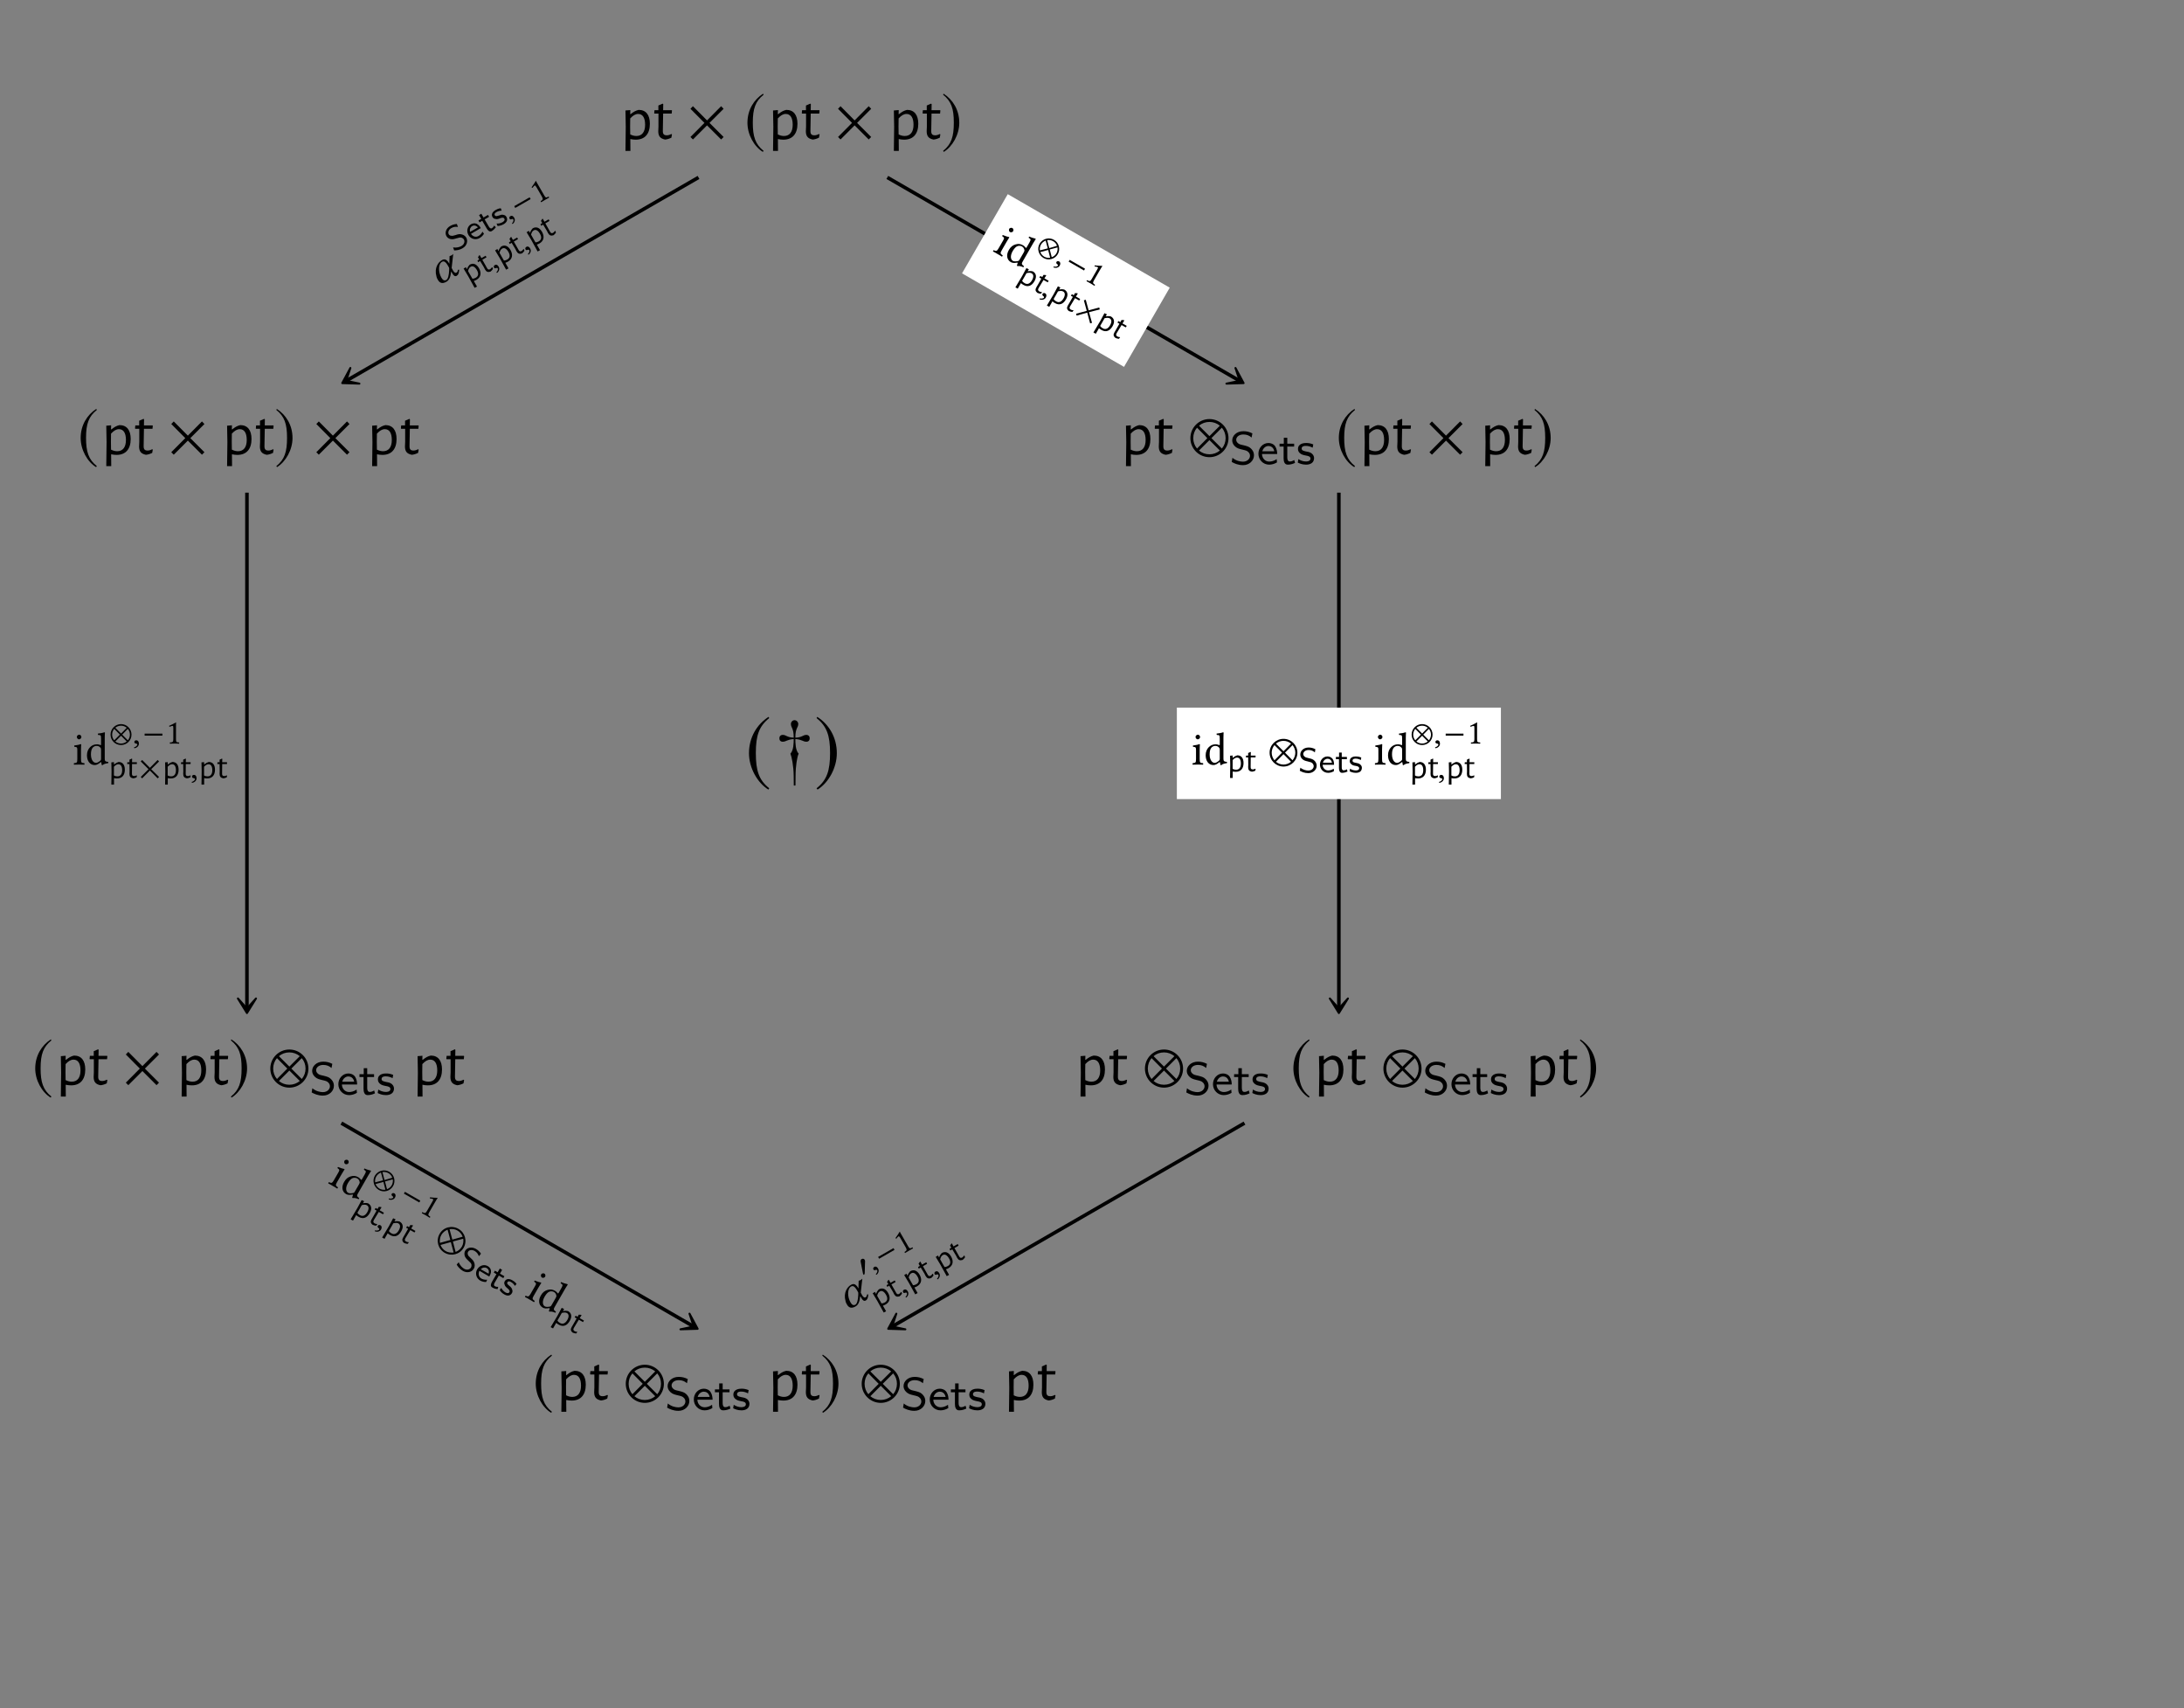 <?xml version="1.0" encoding="UTF-8"?>
<svg xmlns="http://www.w3.org/2000/svg" xmlns:xlink="http://www.w3.org/1999/xlink" width="343.711" height="268.85" viewBox="0 0 343.711 268.85">
<rect x="0" y="0" width="343.711" height="268.85" fill="#808080" stroke="none"/>
<defs>
<g>
<g id="glyph-0-0">
<path d="M 2.875 -4.609 C 2.406 -4.5 2.078 -4.312 1.609 -3.938 L 1.547 -3.938 L 1.562 -4.578 L 0.797 -4.516 L 0.844 -1.938 L 0.797 1.844 L 1.578 1.844 L 1.562 -0.016 C 1.859 0.047 2.156 0.078 2.422 0.078 C 3.844 0.078 4.641 -0.828 4.641 -2.422 C 4.641 -3.828 4.016 -4.609 2.875 -4.609 Z M 2.516 -0.5 C 2.203 -0.5 1.891 -0.578 1.547 -0.75 L 1.531 -2 L 1.547 -3.266 C 2 -3.75 2.375 -3.969 2.797 -3.969 C 3.516 -3.969 3.891 -3.359 3.891 -2.266 C 3.891 -1.141 3.406 -0.5 2.516 -0.5 Z M 2.516 -0.5 "/>
</g>
<g id="glyph-0-1">
<path d="M 2.234 -0.609 C 1.797 -0.609 1.594 -0.781 1.609 -1.328 L 1.656 -4.031 L 3 -4.031 L 3.047 -4.5 L 3.016 -4.562 L 1.656 -4.562 L 1.672 -5.516 L 1.594 -5.594 L 0.906 -5.297 L 0.906 -4.562 L 0.297 -4.562 L 0.25 -4.094 L 0.297 -4.031 L 0.922 -4.031 L 0.922 -1.969 L 0.891 -1.25 C 0.891 -0.469 1.203 -0.094 1.969 0.062 C 2.297 0.031 2.594 -0.062 2.953 -0.234 L 3.047 -0.75 L 2.953 -0.812 C 2.656 -0.656 2.438 -0.609 2.234 -0.609 Z M 2.234 -0.609 "/>
</g>
<g id="glyph-1-0">
<path d="M 5.781 -0.344 L 3.562 -2.562 L 5.781 -4.781 L 5.391 -5.188 L 3.172 -2.953 L 0.953 -5.188 L 0.562 -4.781 L 2.766 -2.562 L 0.562 -0.344 L 0.953 0.047 L 3.172 -2.172 L 5.391 0.047 Z M 5.781 -0.344 "/>
</g>
<g id="glyph-1-1">
<path d="M 2.938 -7.141 C 1.5 -6.203 0.484 -4.594 0.484 -2.562 C 0.484 -0.703 1.531 1.172 2.906 2.016 L 3.031 1.859 C 1.719 0.812 1.328 -0.391 1.328 -2.594 C 1.328 -4.812 1.75 -5.953 3.031 -6.984 Z M 2.938 -7.141 "/>
</g>
<g id="glyph-1-2">
<path d="M 0.375 -7.141 L 0.297 -6.984 C 1.578 -5.953 1.984 -4.812 1.984 -2.594 C 1.984 -0.391 1.609 0.812 0.297 1.859 L 0.406 2.016 C 1.781 1.172 2.844 -0.703 2.844 -2.562 C 2.844 -4.594 1.828 -6.203 0.375 -7.141 Z M 0.375 -7.141 "/>
</g>
<g id="glyph-1-3">
<path d="M 6.172 -2.562 C 6.172 -4.219 4.828 -5.562 3.172 -5.562 C 1.516 -5.562 0.172 -4.219 0.172 -2.562 C 0.172 -0.906 1.516 0.438 3.172 0.438 C 4.828 0.438 6.172 -0.906 6.172 -2.562 Z M 4.812 -4.516 L 3.172 -2.875 L 1.531 -4.516 C 1.969 -4.891 2.547 -5.109 3.172 -5.109 C 3.781 -5.109 4.359 -4.891 4.812 -4.516 Z M 5.719 -2.562 C 5.719 -1.938 5.5 -1.359 5.125 -0.922 L 3.484 -2.562 L 5.125 -4.203 C 5.5 -3.766 5.719 -3.188 5.719 -2.562 Z M 2.844 -2.562 L 1.219 -0.922 C 0.844 -1.359 0.625 -1.938 0.625 -2.562 C 0.625 -3.188 0.844 -3.766 1.219 -4.203 Z M 4.812 -0.609 C 4.359 -0.234 3.781 -0.016 3.172 -0.016 C 2.547 -0.016 1.969 -0.234 1.531 -0.609 L 3.172 -2.25 Z M 4.812 -0.609 "/>
</g>
<g id="glyph-2-0">
<path d="M 3.844 -1.391 C 3.844 -1.984 3.516 -2.312 3.359 -2.469 C 3.062 -2.766 2.719 -2.844 2.172 -2.984 C 1.719 -3.078 1.484 -3.141 1.312 -3.312 C 1.219 -3.406 1.047 -3.562 1.047 -3.844 C 1.047 -4.25 1.453 -4.672 2.172 -4.672 C 2.719 -4.672 3.109 -4.5 3.469 -4.188 L 3.594 -4.844 C 3.125 -5.078 2.703 -5.188 2.172 -5.188 C 1.078 -5.188 0.422 -4.453 0.422 -3.75 C 0.422 -3.453 0.516 -3.109 0.875 -2.781 C 1.203 -2.484 1.531 -2.406 1.984 -2.297 C 2.594 -2.156 2.766 -2.109 2.969 -1.891 C 3.109 -1.766 3.219 -1.562 3.219 -1.312 C 3.219 -0.859 2.812 -0.391 2.109 -0.391 C 1.703 -0.391 1.031 -0.516 0.453 -1 L 0.344 -0.344 C 0.703 -0.141 1.312 0.156 2.125 0.156 C 3.125 0.156 3.844 -0.578 3.844 -1.391 Z M 3.844 -1.391 "/>
</g>
<g id="glyph-2-1">
<path d="M 3.203 -1.594 C 3.203 -1.922 3.156 -2.406 2.875 -2.828 C 2.609 -3.203 2.172 -3.328 1.828 -3.328 C 0.938 -3.328 0.25 -2.562 0.25 -1.641 C 0.25 -0.703 0.984 0.078 1.938 0.078 C 2.359 0.078 2.797 -0.047 3.172 -0.281 L 3.125 -0.797 C 2.719 -0.5 2.266 -0.406 1.953 -0.406 C 1.312 -0.406 0.828 -0.922 0.812 -1.594 Z M 2.75 -2.031 L 0.859 -2.031 C 1.031 -2.609 1.453 -2.859 1.828 -2.859 C 2.141 -2.859 2.609 -2.703 2.75 -2.031 Z M 2.75 -2.031 "/>
</g>
<g id="glyph-2-2">
<path d="M 2.578 -0.203 L 2.453 -0.656 C 2.203 -0.484 1.953 -0.422 1.75 -0.422 C 1.453 -0.422 1.359 -0.719 1.359 -1.062 L 1.359 -2.766 L 2.438 -2.766 L 2.438 -3.219 L 1.359 -3.219 L 1.359 -4.156 L 0.812 -4.156 L 0.812 -3.219 L 0.141 -3.219 L 0.141 -2.766 L 0.781 -2.766 L 0.781 -0.938 C 0.781 -0.438 0.906 0.078 1.438 0.078 C 1.953 0.078 2.359 -0.094 2.578 -0.203 Z M 2.578 -0.203 "/>
</g>
<g id="glyph-2-3">
<path d="M 2.781 -0.938 C 2.781 -1.078 2.766 -1.359 2.469 -1.641 C 2.188 -1.875 1.938 -1.922 1.578 -1.984 C 1.156 -2.078 0.828 -2.141 0.828 -2.453 C 0.828 -2.875 1.344 -2.875 1.453 -2.875 C 1.875 -2.875 2.188 -2.781 2.562 -2.594 L 2.656 -3.109 C 2.156 -3.312 1.797 -3.328 1.531 -3.328 C 1.344 -3.328 0.25 -3.328 0.25 -2.375 C 0.25 -2.031 0.438 -1.844 0.531 -1.75 C 0.797 -1.5 1.094 -1.438 1.484 -1.359 C 1.828 -1.297 2.219 -1.234 2.219 -0.875 C 2.219 -0.422 1.609 -0.422 1.516 -0.422 C 1.047 -0.422 0.609 -0.594 0.312 -0.797 L 0.219 -0.25 C 0.469 -0.125 0.906 0.078 1.516 0.078 C 1.844 0.078 2.156 0.016 2.422 -0.172 C 2.703 -0.375 2.781 -0.703 2.781 -0.938 Z M 2.781 -0.938 "/>
</g>
<g id="glyph-3-0">
<path d="M 2.203 -2.859 L 2.453 -5.062 C 2.375 -5.016 2.297 -4.906 2.203 -4.844 C 2.109 -4.797 1.969 -4.781 1.875 -4.719 L 1.844 -3.516 L 1.812 -3.562 C 1.5 -4.125 1.156 -4.375 0.672 -4.094 C 0.094 -3.766 -0.562 -2.859 -0.188 -1.531 C -0.156 -1.328 -0.047 -1.125 0.047 -0.969 C 0.328 -0.484 0.75 -0.328 1.375 -0.688 C 1.812 -0.938 2.031 -1.391 2.125 -2.312 L 2.281 -2.062 L 2.297 -2.016 C 2.531 -1.609 2.75 -1.484 3 -1.625 C 3.266 -1.781 3.359 -2.062 3.391 -2.594 L 3.188 -2.562 C 3.156 -2.297 3.109 -2.203 2.938 -2.109 C 2.812 -2.031 2.594 -2.141 2.406 -2.469 L 2.406 -2.484 Z M 0.688 -3.828 C 1.062 -4.047 1.359 -3.672 1.672 -3.141 C 1.688 -3.094 1.719 -3.062 1.734 -3.016 L 1.812 -2.875 L 1.812 -2.531 C 1.781 -1.734 1.641 -1.125 1.359 -0.969 C 1.062 -0.797 0.797 -0.953 0.594 -1.328 C 0.094 -2.188 0.062 -3.469 0.688 -3.828 Z M 0.688 -3.828 "/>
</g>
<g id="glyph-4-0">
<path d="M 2 -2.359 C 1.766 -2.75 1.422 -2.844 1.281 -2.875 C 0.953 -2.969 0.703 -2.906 0.297 -2.766 C -0.031 -2.656 -0.219 -2.625 -0.391 -2.672 C -0.484 -2.672 -0.656 -2.719 -0.766 -2.906 C -0.906 -3.172 -0.812 -3.609 -0.344 -3.875 C 0 -4.078 0.344 -4.109 0.688 -4.047 L 0.516 -4.516 C 0.141 -4.484 -0.188 -4.406 -0.531 -4.203 C -1.25 -3.797 -1.391 -3.062 -1.125 -2.609 C -1.016 -2.422 -0.828 -2.219 -0.484 -2.141 C -0.156 -2.078 0.094 -2.141 0.438 -2.25 C 0.875 -2.375 1 -2.406 1.234 -2.375 C 1.375 -2.328 1.531 -2.234 1.625 -2.078 C 1.797 -1.781 1.703 -1.312 1.234 -1.047 C 0.969 -0.891 0.484 -0.734 -0.078 -0.828 L 0.094 -0.359 C 0.406 -0.359 0.906 -0.391 1.422 -0.703 C 2.094 -1.078 2.297 -1.828 2 -2.359 Z M 2 -2.359 "/>
</g>
<g id="glyph-4-1">
<path d="M 1.484 -2.25 C 1.359 -2.469 1.172 -2.766 0.812 -2.938 C 0.5 -3.062 0.172 -2.984 -0.062 -2.859 C -0.641 -2.516 -0.812 -1.766 -0.453 -1.156 C -0.109 -0.547 0.672 -0.312 1.297 -0.688 C 1.578 -0.844 1.812 -1.078 1.984 -1.359 L 1.75 -1.688 C 1.578 -1.344 1.312 -1.109 1.109 -1 C 0.703 -0.766 0.203 -0.922 -0.062 -1.344 Z M 1.031 -2.359 L -0.203 -1.656 C -0.312 -2.094 -0.125 -2.422 0.109 -2.562 C 0.328 -2.688 0.688 -2.75 1.031 -2.359 Z M 1.031 -2.359 "/>
</g>
<g id="glyph-4-2">
<path d="M 1.609 -1.094 L 1.344 -1.359 C 1.266 -1.156 1.109 -1.016 1 -0.938 C 0.797 -0.828 0.625 -0.984 0.5 -1.203 L -0.156 -2.328 L 0.547 -2.734 L 0.375 -3.031 L -0.328 -2.625 L -0.672 -3.219 L -1.031 -3 L -0.688 -2.406 L -1.125 -2.156 L -0.953 -1.859 L -0.531 -2.109 L 0.172 -0.906 C 0.359 -0.578 0.625 -0.297 0.969 -0.484 C 1.297 -0.688 1.516 -0.953 1.609 -1.094 Z M 1.609 -1.094 "/>
</g>
<g id="glyph-4-3">
<path d="M 1.453 -1.672 C 1.406 -1.75 1.297 -1.938 1 -1.984 C 0.734 -2.062 0.547 -1.984 0.297 -1.891 C -0.031 -1.797 -0.25 -1.703 -0.375 -1.922 C -0.531 -2.188 -0.203 -2.375 -0.125 -2.422 C 0.156 -2.578 0.391 -2.641 0.703 -2.656 L 0.562 -3.031 C 0.156 -2.984 -0.078 -2.844 -0.25 -2.75 C -0.375 -2.672 -1.094 -2.266 -0.734 -1.641 C -0.609 -1.422 -0.406 -1.359 -0.297 -1.359 C -0.047 -1.266 0.188 -1.344 0.453 -1.453 C 0.703 -1.547 1 -1.625 1.125 -1.391 C 1.297 -1.094 0.906 -0.875 0.828 -0.828 C 0.531 -0.656 0.172 -0.594 -0.094 -0.625 L 0.062 -0.234 C 0.25 -0.25 0.625 -0.297 1.016 -0.516 C 1.234 -0.641 1.406 -0.797 1.516 -1.016 C 1.625 -1.266 1.547 -1.5 1.453 -1.672 Z M 1.453 -1.672 "/>
</g>
<g id="glyph-5-0">
<path d="M 0.281 -0.75 C 0.109 -0.656 0.062 -0.484 0.141 -0.344 C 0.219 -0.188 0.391 -0.234 0.484 -0.281 C 0.578 -0.312 0.672 -0.328 0.734 -0.219 C 0.797 -0.125 0.75 0.172 0.516 0.391 C 0.547 0.438 0.578 0.484 0.625 0.484 C 0.922 0.266 1.078 -0.141 0.875 -0.484 C 0.719 -0.766 0.5 -0.875 0.281 -0.75 Z M 0.281 -0.75 "/>
</g>
<g id="glyph-6-0">
<path d="M 2.094 -2.641 L 1.938 -2.922 L -0.484 -1.531 L -0.328 -1.25 Z M 2.094 -2.641 "/>
</g>
<g id="glyph-6-1">
<path d="M 0.281 -2.766 C 0.188 -2.938 -0.031 -2.953 -0.203 -2.859 C -0.375 -2.75 -0.359 -2.531 -0.328 -2.375 L 0.016 -0.625 C 0.016 -0.609 0.047 -0.5 0.078 -0.453 C 0.094 -0.406 0.141 -0.375 0.188 -0.391 C 0.25 -0.438 0.281 -0.578 0.297 -0.641 L 0.344 -2.328 C 0.375 -2.453 0.359 -2.641 0.281 -2.766 Z M 0.281 -2.766 "/>
</g>
<g id="glyph-7-0">
<path d="M 1.031 -1.359 L 0.078 -3.016 C -0.094 -3.297 -0.25 -3.578 -0.281 -3.672 C -0.281 -3.672 -0.297 -3.656 -0.297 -3.656 C -0.469 -3.344 -0.656 -3.094 -0.969 -2.641 C -0.922 -2.609 -0.875 -2.562 -0.812 -2.562 C -0.641 -2.781 -0.578 -2.875 -0.484 -2.922 C -0.406 -2.969 -0.312 -2.859 -0.219 -2.703 L 0.672 -1.156 C 0.891 -0.766 0.781 -0.656 0.469 -0.469 C 0.453 -0.422 0.516 -0.312 0.547 -0.297 C 0.766 -0.438 0.953 -0.547 1.203 -0.688 C 1.438 -0.828 1.547 -0.891 1.781 -1.016 C 1.812 -1.062 1.75 -1.172 1.703 -1.188 C 1.359 -0.984 1.25 -0.969 1.031 -1.359 Z M 1.031 -1.359 "/>
</g>
<g id="glyph-8-0">
<path d="M 0.094 -2.984 C -0.078 -2.797 -0.203 -2.625 -0.312 -2.312 L -0.344 -2.297 L -0.5 -2.594 L -0.859 -2.375 L -0.125 -1.156 L 0.875 0.656 L 1.25 0.453 L 0.75 -0.422 C 0.891 -0.469 1.047 -0.547 1.172 -0.609 C 1.844 -1 2 -1.672 1.562 -2.438 C 1.172 -3.109 0.641 -3.297 0.094 -2.984 Z M 1.062 -0.938 C 0.922 -0.859 0.734 -0.781 0.531 -0.781 L 0.188 -1.375 L -0.156 -1.984 C -0.078 -2.328 0.047 -2.547 0.25 -2.656 C 0.578 -2.859 0.938 -2.656 1.234 -2.141 C 1.547 -1.609 1.484 -1.188 1.062 -0.938 Z M 1.062 -0.938 "/>
</g>
<g id="glyph-8-1">
<path d="M 0.906 -0.891 C 0.703 -0.766 0.531 -0.812 0.406 -1.078 L -0.328 -2.375 L 0.328 -2.75 L 0.219 -2.969 L 0.188 -3 L -0.469 -2.625 L -0.719 -3.078 L -0.781 -3.109 L -1.016 -2.766 L -0.812 -2.422 L -1.094 -2.25 L -1 -2.016 L -0.969 -2 L -0.672 -2.172 L -0.078 -1.188 L 0.094 -0.844 C 0.312 -0.469 0.547 -0.375 0.953 -0.5 C 1.094 -0.609 1.219 -0.734 1.344 -0.922 L 1.25 -1.188 L 1.188 -1.188 C 1.094 -1.047 1 -0.953 0.906 -0.891 Z M 0.906 -0.891 "/>
</g>
<g id="glyph-9-0">
<path d="M 0.656 -4.359 C 0.656 -4.156 0.828 -3.969 1 -3.969 C 1.203 -3.969 1.375 -4.172 1.375 -4.328 C 1.375 -4.5 1.234 -4.703 1.031 -4.703 C 0.859 -4.703 0.656 -4.531 0.656 -4.359 Z M 1.312 -0.891 L 1.312 -2.328 C 1.312 -2.703 1.344 -3.156 1.344 -3.156 C 1.344 -3.188 1.312 -3.219 1.25 -3.219 C 1.047 -3.125 0.75 -3.062 0.25 -3 C 0.234 -2.953 0.25 -2.844 0.266 -2.797 C 0.672 -2.766 0.734 -2.719 0.734 -2.297 L 0.734 -0.891 C 0.734 -0.281 0.656 -0.266 0.219 -0.219 C 0.172 -0.188 0.172 -0.031 0.219 0.016 C 0.453 0 0.734 0 1.031 0 C 1.328 0 1.594 0 1.844 0.016 C 1.875 -0.031 1.875 -0.188 1.844 -0.219 C 1.391 -0.25 1.312 -0.281 1.312 -0.891 Z M 1.312 -0.891 "/>
</g>
<g id="glyph-9-1">
<path d="M 2.5 -0.906 C 2.5 -0.766 2.484 -0.703 2.391 -0.625 C 2.125 -0.391 1.891 -0.266 1.703 -0.266 C 1.312 -0.266 0.906 -0.703 0.906 -1.609 C 0.906 -2.125 1.016 -2.422 1.125 -2.578 C 1.344 -2.906 1.656 -2.938 1.797 -2.938 C 2.062 -2.938 2.234 -2.844 2.391 -2.672 C 2.484 -2.562 2.5 -2.5 2.5 -2.281 Z M 2.422 -0.359 C 2.469 -0.391 2.531 -0.406 2.531 -0.359 C 2.562 -0.172 2.609 0.078 2.609 0.078 C 2.672 0.094 2.703 0.094 2.75 0.078 C 2.906 -0.062 3.172 -0.172 3.609 -0.219 C 3.656 -0.266 3.656 -0.375 3.609 -0.422 C 3.141 -0.453 3.078 -0.594 3.078 -0.938 L 3.078 -4.234 C 3.078 -4.703 3.109 -5 3.109 -5 C 3.109 -5.047 3.078 -5.078 3.016 -5.078 C 2.828 -5 2.281 -4.891 2 -4.875 C 1.984 -4.812 2 -4.703 2.047 -4.656 C 2.422 -4.641 2.5 -4.672 2.5 -4.062 L 2.5 -3.125 C 2.5 -3.078 2.484 -3.062 2.438 -3.062 C 2.406 -3.062 2.109 -3.188 1.875 -3.188 C 1.391 -3.188 1.078 -3.031 0.781 -2.75 C 0.469 -2.438 0.281 -2.016 0.281 -1.469 C 0.281 -0.578 0.734 0.078 1.516 0.078 C 1.797 0.078 2.078 -0.078 2.422 -0.359 Z M 2.422 -0.359 "/>
</g>
<g id="glyph-10-0">
<path d="M 3.391 -1.406 C 3.391 -2.312 2.656 -3.062 1.75 -3.062 C 0.828 -3.062 0.094 -2.312 0.094 -1.406 C 0.094 -0.5 0.828 0.234 1.75 0.234 C 2.656 0.234 3.391 -0.5 3.391 -1.406 Z M 2.641 -2.484 L 1.75 -1.578 L 0.844 -2.484 C 1.078 -2.688 1.406 -2.812 1.75 -2.812 C 2.078 -2.812 2.391 -2.688 2.641 -2.484 Z M 3.141 -1.406 C 3.141 -1.062 3.016 -0.75 2.812 -0.516 L 1.922 -1.406 L 2.812 -2.312 C 3.016 -2.062 3.141 -1.75 3.141 -1.406 Z M 1.562 -1.406 L 0.672 -0.516 C 0.469 -0.75 0.344 -1.062 0.344 -1.406 C 0.344 -1.75 0.469 -2.062 0.672 -2.312 Z M 2.641 -0.328 C 2.391 -0.125 2.078 0 1.75 0 C 1.406 0 1.078 -0.125 0.844 -0.328 L 1.75 -1.234 Z M 2.641 -0.328 "/>
</g>
<g id="glyph-10-1">
<path d="M 3.141 -1.25 L 3.141 -1.562 L 0.344 -1.562 L 0.344 -1.25 Z M 3.141 -1.25 "/>
</g>
<g id="glyph-10-2">
<path d="M 3.188 -0.188 L 1.953 -1.406 L 3.188 -2.625 L 2.969 -2.859 L 1.75 -1.625 L 0.531 -2.859 L 0.312 -2.625 L 1.531 -1.406 L 0.312 -0.188 L 0.531 0.031 L 1.75 -1.203 L 2.969 0.031 Z M 3.188 -0.188 "/>
</g>
<g id="glyph-11-0">
<path d="M 0.609 -0.516 C 0.422 -0.516 0.297 -0.391 0.297 -0.234 C 0.297 -0.062 0.453 -0.016 0.562 0 C 0.672 0.016 0.766 0.047 0.766 0.172 C 0.766 0.281 0.562 0.531 0.25 0.594 C 0.25 0.656 0.266 0.703 0.312 0.734 C 0.672 0.688 1.016 0.406 1.016 0.016 C 1.016 -0.312 0.859 -0.516 0.609 -0.516 Z M 0.609 -0.516 "/>
</g>
<g id="glyph-12-0">
<path d="M 1.578 -0.672 L 1.578 -2.578 C 1.578 -2.906 1.578 -3.234 1.594 -3.312 C 1.594 -3.328 1.578 -3.328 1.562 -3.328 C 1.266 -3.141 0.969 -3.016 0.484 -2.781 C 0.5 -2.719 0.516 -2.672 0.578 -2.641 C 0.828 -2.734 0.938 -2.781 1.047 -2.781 C 1.141 -2.781 1.156 -2.641 1.156 -2.453 L 1.156 -0.672 C 1.156 -0.219 1.016 -0.188 0.625 -0.172 C 0.594 -0.141 0.594 -0.016 0.625 0.016 C 0.891 0 1.094 0 1.391 0 C 1.656 0 1.781 0 2.062 0.016 C 2.094 -0.016 2.094 -0.141 2.062 -0.172 C 1.672 -0.188 1.578 -0.219 1.578 -0.672 Z M 1.578 -0.672 "/>
</g>
<g id="glyph-13-0">
<path d="M 1.578 -2.547 C 1.328 -2.469 1.141 -2.375 0.891 -2.172 L 0.844 -2.172 L 0.859 -2.516 L 0.438 -2.484 L 0.469 -1.062 L 0.438 1.016 L 0.859 1.016 L 0.859 0 C 1.016 0.031 1.188 0.047 1.328 0.047 C 2.109 0.047 2.562 -0.453 2.562 -1.328 C 2.562 -2.109 2.203 -2.547 1.578 -2.547 Z M 1.391 -0.281 C 1.219 -0.281 1.031 -0.312 0.844 -0.422 L 0.844 -1.797 C 1.094 -2.062 1.312 -2.188 1.547 -2.188 C 1.938 -2.188 2.141 -1.844 2.141 -1.25 C 2.141 -0.625 1.875 -0.281 1.391 -0.281 Z M 1.391 -0.281 "/>
</g>
<g id="glyph-13-1">
<path d="M 1.234 -0.328 C 0.984 -0.328 0.875 -0.438 0.891 -0.734 L 0.906 -2.219 L 1.656 -2.219 L 1.672 -2.469 L 1.656 -2.5 L 0.906 -2.5 L 0.922 -3.031 L 0.875 -3.078 L 0.5 -2.906 L 0.5 -2.5 L 0.172 -2.5 L 0.141 -2.25 L 0.156 -2.219 L 0.5 -2.219 L 0.516 -1.078 L 0.5 -0.688 C 0.5 -0.25 0.656 -0.047 1.078 0.031 C 1.266 0.016 1.422 -0.031 1.625 -0.125 L 1.672 -0.406 L 1.625 -0.438 C 1.469 -0.359 1.344 -0.328 1.234 -0.328 Z M 1.234 -0.328 "/>
</g>
<g id="glyph-14-0">
<path d="M 2.734 -3.453 C 2.641 -3.266 2.703 -3.031 2.844 -2.938 C 3.031 -2.844 3.266 -2.922 3.344 -3.062 C 3.438 -3.203 3.406 -3.469 3.234 -3.562 C 3.094 -3.656 2.828 -3.594 2.734 -3.453 Z M 1.578 -0.109 L 2.297 -1.359 C 2.484 -1.688 2.734 -2.062 2.734 -2.062 C 2.75 -2.094 2.75 -2.125 2.688 -2.156 C 2.469 -2.188 2.188 -2.281 1.719 -2.469 C 1.672 -2.453 1.641 -2.344 1.625 -2.297 C 1.953 -2.062 2 -2 1.781 -1.625 L 1.078 -0.406 C 0.781 0.109 0.688 0.094 0.297 -0.078 C 0.25 -0.078 0.172 0.047 0.188 0.125 C 0.391 0.219 0.641 0.359 0.891 0.516 C 1.156 0.656 1.375 0.797 1.594 0.938 C 1.641 0.906 1.719 0.781 1.703 0.734 C 1.328 0.469 1.281 0.406 1.578 -0.109 Z M 1.578 -0.109 "/>
</g>
<g id="glyph-14-1">
<path d="M 2.625 0.469 C 2.547 0.594 2.5 0.625 2.391 0.641 C 2.031 0.719 1.766 0.703 1.594 0.609 C 1.266 0.422 1.125 -0.156 1.578 -0.938 C 1.844 -1.391 2.078 -1.594 2.25 -1.672 C 2.609 -1.844 2.906 -1.719 3.031 -1.656 C 3.25 -1.516 3.359 -1.359 3.406 -1.125 C 3.438 -0.984 3.422 -0.922 3.312 -0.719 Z M 2.266 0.891 C 2.328 0.891 2.391 0.906 2.359 0.953 C 2.297 1.125 2.234 1.359 2.234 1.359 C 2.266 1.406 2.297 1.422 2.344 1.438 C 2.547 1.406 2.828 1.422 3.234 1.609 C 3.297 1.594 3.359 1.5 3.328 1.438 C 2.938 1.172 2.969 1.016 3.141 0.719 L 4.781 -2.141 C 5.016 -2.547 5.188 -2.781 5.188 -2.781 C 5.203 -2.828 5.203 -2.859 5.141 -2.891 C 4.953 -2.922 4.406 -3.094 4.172 -3.219 C 4.125 -3.188 4.078 -3.078 4.094 -3.016 C 4.406 -2.812 4.5 -2.797 4.203 -2.266 L 3.734 -1.453 C 3.703 -1.422 3.688 -1.422 3.641 -1.438 C 3.609 -1.453 3.422 -1.719 3.219 -1.828 C 2.797 -2.078 2.453 -2.094 2.047 -1.984 C 1.625 -1.875 1.25 -1.609 0.984 -1.125 C 0.531 -0.359 0.609 0.422 1.281 0.812 C 1.531 0.953 1.828 0.969 2.266 0.891 Z M 2.266 0.891 "/>
</g>
<g id="glyph-15-0">
<path d="M 3.641 0.469 C 4.094 -0.312 3.828 -1.328 3.047 -1.781 C 2.25 -2.25 1.234 -1.953 0.781 -1.172 C 0.328 -0.391 0.609 0.609 1.406 1.078 C 2.188 1.531 3.188 1.25 3.641 0.469 Z M 3.516 -0.844 L 2.297 -0.484 L 1.969 -1.734 C 2.281 -1.797 2.625 -1.734 2.922 -1.562 C 3.203 -1.406 3.422 -1.141 3.516 -0.844 Z M 3.422 0.344 C 3.25 0.641 2.984 0.844 2.688 0.953 L 2.375 -0.266 L 3.594 -0.594 C 3.641 -0.281 3.594 0.047 3.422 0.344 Z M 2.062 -0.438 L 0.828 -0.125 C 0.781 -0.422 0.828 -0.75 1 -1.047 C 1.172 -1.344 1.438 -1.547 1.734 -1.672 Z M 2.438 1.031 C 2.141 1.078 1.797 1.031 1.516 0.875 C 1.219 0.703 1 0.422 0.891 0.141 L 2.125 -0.188 Z M 2.438 1.031 "/>
</g>
<g id="glyph-15-1">
<path d="M 3.344 0.484 L 3.5 0.203 L 1.078 -1.188 L 0.922 -0.906 Z M 3.344 0.484 "/>
</g>
<g id="glyph-15-2">
<path d="M 2.859 1.438 L 2.391 -0.25 L 4.078 -0.672 L 4 -0.984 L 2.328 -0.531 L 1.875 -2.203 L 1.578 -2.109 L 2.031 -0.453 L 0.359 0 L 0.438 0.297 L 2.109 -0.172 L 2.562 1.516 Z M 2.859 1.438 "/>
</g>
<g id="glyph-16-0">
<path d="M 0.781 -0.156 C 0.609 -0.25 0.438 -0.203 0.359 -0.062 C 0.281 0.094 0.391 0.203 0.484 0.281 C 0.578 0.344 0.641 0.422 0.578 0.531 C 0.516 0.625 0.219 0.734 -0.078 0.641 C -0.109 0.688 -0.109 0.734 -0.094 0.797 C 0.234 0.922 0.672 0.859 0.875 0.516 C 1.031 0.234 1 -0.031 0.781 -0.156 Z M 0.781 -0.156 "/>
</g>
<g id="glyph-17-0">
<path d="M 1.688 0.203 L 2.641 -1.453 C 2.812 -1.734 2.969 -2.016 3.031 -2.078 C 3.031 -2.078 3.016 -2.094 3.016 -2.094 C 2.656 -2.094 2.344 -2.125 1.812 -2.172 C 1.797 -2.109 1.781 -2.062 1.812 -2 C 2.078 -1.969 2.203 -1.938 2.297 -1.891 C 2.375 -1.844 2.312 -1.703 2.219 -1.547 L 1.328 0 C 1.109 0.391 0.969 0.344 0.625 0.156 C 0.578 0.172 0.516 0.281 0.547 0.328 C 0.766 0.438 0.953 0.547 1.203 0.688 C 1.438 0.828 1.547 0.891 1.781 1.047 C 1.812 1.031 1.875 0.922 1.859 0.875 C 1.547 0.672 1.469 0.594 1.688 0.203 Z M 1.688 0.203 "/>
</g>
<g id="glyph-18-0">
<path d="M 2.625 -1.422 C 2.391 -1.484 2.172 -1.5 1.844 -1.438 L 1.812 -1.453 L 2 -1.75 L 1.609 -1.938 L 0.938 -0.688 L -0.125 1.094 L 0.25 1.297 L 0.75 0.422 C 0.859 0.531 1.016 0.641 1.141 0.703 C 1.812 1.094 2.438 0.891 2.875 0.125 C 3.266 -0.547 3.172 -1.109 2.625 -1.422 Z M 1.344 0.438 C 1.203 0.359 1.047 0.25 0.938 0.062 L 1.281 -0.531 L 1.625 -1.141 C 1.984 -1.234 2.234 -1.234 2.438 -1.125 C 2.766 -0.922 2.781 -0.531 2.484 -0.016 C 2.172 0.516 1.766 0.688 1.344 0.438 Z M 1.344 0.438 "/>
</g>
<g id="glyph-18-1">
<path d="M 1.219 0.328 C 1.016 0.203 0.969 0.062 1.125 -0.203 L 1.891 -1.469 L 2.547 -1.094 L 2.688 -1.312 L 2.688 -1.344 L 2.031 -1.719 L 2.312 -2.172 L 2.281 -2.234 L 1.891 -2.266 L 1.688 -1.922 L 1.406 -2.094 L 1.25 -1.891 L 1.25 -1.844 L 1.547 -1.672 L 0.984 -0.688 L 0.781 -0.344 C 0.562 0.031 0.578 0.281 0.922 0.562 C 1.094 0.641 1.25 0.672 1.469 0.703 L 1.656 0.469 L 1.625 0.438 C 1.438 0.422 1.312 0.391 1.219 0.328 Z M 1.219 0.328 "/>
</g>
<g id="glyph-19-0">
<path d="M 4.828 0.625 C 5.422 -0.422 5.062 -1.75 4.016 -2.344 C 2.969 -2.953 1.641 -2.609 1.047 -1.562 C 0.438 -0.5 0.797 0.812 1.844 1.422 C 2.891 2.016 4.219 1.688 4.828 0.625 Z M 4.672 -1.109 L 3.047 -0.656 L 2.609 -2.297 C 3.031 -2.359 3.469 -2.312 3.859 -2.078 C 4.25 -1.859 4.531 -1.5 4.672 -1.109 Z M 4.547 0.453 C 4.312 0.844 3.969 1.141 3.562 1.281 L 3.141 -0.359 L 4.766 -0.797 C 4.828 -0.375 4.766 0.078 4.547 0.453 Z M 2.734 -0.594 L 1.094 -0.141 C 1.047 -0.547 1.094 -1.016 1.328 -1.406 C 1.547 -1.781 1.906 -2.062 2.297 -2.219 Z M 3.25 1.375 C 2.828 1.422 2.391 1.375 2 1.156 C 1.609 0.922 1.328 0.562 1.188 0.188 L 2.812 -0.266 Z M 3.25 1.375 "/>
</g>
<g id="glyph-20-0">
<path d="M 3.031 0.547 C 3.266 0.156 3.172 -0.188 3.125 -0.344 C 3.047 -0.656 2.859 -0.844 2.547 -1.141 C 2.281 -1.375 2.156 -1.5 2.109 -1.672 C 2.078 -1.766 2.031 -1.938 2.141 -2.125 C 2.281 -2.391 2.719 -2.516 3.188 -2.25 C 3.531 -2.047 3.719 -1.766 3.844 -1.422 L 4.172 -1.828 C 3.953 -2.141 3.719 -2.375 3.375 -2.578 C 2.656 -2.984 1.953 -2.75 1.688 -2.297 C 1.578 -2.109 1.516 -1.844 1.609 -1.484 C 1.719 -1.172 1.906 -0.984 2.156 -0.75 C 2.5 -0.438 2.594 -0.344 2.672 -0.125 C 2.688 0.016 2.688 0.203 2.594 0.359 C 2.422 0.656 1.984 0.812 1.516 0.547 C 1.25 0.391 0.859 0.047 0.672 -0.484 L 0.344 -0.109 C 0.5 0.172 0.812 0.578 1.328 0.891 C 2 1.266 2.734 1.078 3.031 0.547 Z M 3.031 0.547 "/>
</g>
<g id="glyph-20-1">
<path d="M 2.672 0.156 C 2.797 -0.062 2.984 -0.391 2.938 -0.781 C 2.906 -1.094 2.672 -1.359 2.438 -1.484 C 1.859 -1.828 1.125 -1.578 0.766 -0.969 C 0.422 -0.359 0.609 0.406 1.234 0.781 C 1.516 0.938 1.844 1.016 2.172 1.016 L 2.344 0.656 C 1.953 0.688 1.625 0.578 1.422 0.469 C 1.016 0.234 0.891 -0.297 1.125 -0.75 Z M 2.562 -0.297 L 1.328 -1 C 1.656 -1.312 2.031 -1.328 2.266 -1.188 C 2.484 -1.062 2.719 -0.781 2.562 -0.297 Z M 2.562 -0.297 "/>
</g>
<g id="glyph-20-2">
<path d="M 1.734 0.844 L 1.844 0.484 C 1.641 0.5 1.422 0.453 1.312 0.375 C 1.109 0.266 1.156 0.047 1.281 -0.172 L 1.938 -1.297 L 2.641 -0.891 L 2.812 -1.188 L 2.109 -1.594 L 2.453 -2.188 L 2.094 -2.406 L 1.75 -1.812 L 1.312 -2.062 L 1.141 -1.766 L 1.562 -1.516 L 0.859 -0.312 C 0.672 0.016 0.562 0.391 0.906 0.578 C 1.234 0.781 1.578 0.828 1.734 0.844 Z M 1.734 0.844 "/>
</g>
<g id="glyph-20-3">
<path d="M 2.172 0.422 C 2.219 0.344 2.328 0.156 2.219 -0.141 C 2.141 -0.406 1.984 -0.547 1.797 -0.703 C 1.531 -0.922 1.344 -1.078 1.469 -1.297 C 1.625 -1.562 1.953 -1.375 2.031 -1.328 C 2.312 -1.172 2.484 -0.984 2.641 -0.719 L 2.906 -1.031 C 2.656 -1.359 2.422 -1.5 2.25 -1.594 C 2.125 -1.672 1.406 -2.078 1.047 -1.453 C 0.922 -1.234 0.969 -1.047 1.016 -0.953 C 1.078 -0.672 1.25 -0.531 1.484 -0.328 C 1.672 -0.172 1.906 0.031 1.781 0.266 C 1.609 0.562 1.219 0.344 1.141 0.297 C 0.844 0.125 0.609 -0.156 0.5 -0.406 L 0.25 -0.078 C 0.344 0.094 0.562 0.391 0.953 0.609 C 1.172 0.734 1.406 0.828 1.641 0.797 C 1.906 0.766 2.078 0.594 2.172 0.422 Z M 2.172 0.422 "/>
</g>
<g id="glyph-21-0">
<path d="M 4.5 -1.875 C 4.5 -3.078 3.516 -4.047 2.312 -4.047 C 1.109 -4.047 0.125 -3.078 0.125 -1.875 C 0.125 -0.656 1.109 0.312 2.312 0.312 C 3.516 0.312 4.5 -0.656 4.5 -1.875 Z M 3.5 -3.297 L 2.312 -2.094 L 1.125 -3.297 C 1.438 -3.562 1.859 -3.734 2.312 -3.734 C 2.766 -3.734 3.172 -3.562 3.5 -3.297 Z M 4.172 -1.875 C 4.172 -1.422 4 -1 3.734 -0.672 L 2.547 -1.875 L 3.734 -3.062 C 4 -2.734 4.172 -2.312 4.172 -1.875 Z M 2.078 -1.875 L 0.891 -0.672 C 0.625 -1 0.453 -1.422 0.453 -1.875 C 0.453 -2.312 0.625 -2.734 0.891 -3.062 Z M 3.5 -0.438 C 3.172 -0.172 2.766 0 2.312 0 C 1.859 0 1.438 -0.172 1.125 -0.438 L 2.312 -1.641 Z M 3.5 -0.438 "/>
</g>
<g id="glyph-22-0">
<path d="M 2.906 -1.047 C 2.906 -1.5 2.656 -1.75 2.547 -1.859 C 2.312 -2.094 2.062 -2.156 1.641 -2.25 C 1.297 -2.328 1.125 -2.375 1 -2.5 C 0.922 -2.562 0.797 -2.688 0.797 -2.906 C 0.797 -3.203 1.109 -3.531 1.641 -3.531 C 2.047 -3.531 2.344 -3.391 2.625 -3.156 L 2.703 -3.656 C 2.359 -3.828 2.047 -3.922 1.641 -3.922 C 0.812 -3.922 0.328 -3.359 0.328 -2.828 C 0.328 -2.609 0.391 -2.344 0.656 -2.094 C 0.906 -1.875 1.156 -1.812 1.5 -1.734 C 1.953 -1.625 2.078 -1.594 2.25 -1.438 C 2.344 -1.328 2.438 -1.172 2.438 -0.984 C 2.438 -0.641 2.125 -0.297 1.594 -0.297 C 1.281 -0.297 0.781 -0.391 0.344 -0.75 L 0.25 -0.266 C 0.531 -0.109 0.984 0.109 1.594 0.109 C 2.359 0.109 2.906 -0.438 2.906 -1.047 Z M 2.906 -1.047 "/>
</g>
<g id="glyph-22-1">
<path d="M 2.406 -1.203 C 2.406 -1.453 2.391 -1.828 2.172 -2.141 C 1.969 -2.406 1.641 -2.516 1.375 -2.516 C 0.703 -2.516 0.188 -1.938 0.188 -1.234 C 0.188 -0.531 0.734 0.062 1.469 0.062 C 1.781 0.062 2.109 -0.031 2.391 -0.203 L 2.359 -0.594 C 2.047 -0.375 1.703 -0.312 1.469 -0.312 C 1 -0.312 0.625 -0.703 0.609 -1.203 Z M 2.078 -1.531 L 0.656 -1.531 C 0.781 -1.969 1.109 -2.156 1.375 -2.156 C 1.625 -2.156 1.969 -2.047 2.078 -1.531 Z M 2.078 -1.531 "/>
</g>
<g id="glyph-22-2">
<path d="M 1.938 -0.141 L 1.844 -0.5 C 1.672 -0.375 1.469 -0.328 1.328 -0.328 C 1.094 -0.328 1.031 -0.547 1.031 -0.797 L 1.031 -2.094 L 1.844 -2.094 L 1.844 -2.438 L 1.031 -2.438 L 1.031 -3.125 L 0.609 -3.125 L 0.609 -2.438 L 0.109 -2.438 L 0.109 -2.094 L 0.594 -2.094 L 0.594 -0.703 C 0.594 -0.328 0.688 0.062 1.078 0.062 C 1.469 0.062 1.781 -0.078 1.938 -0.141 Z M 1.938 -0.141 "/>
</g>
<g id="glyph-22-3">
<path d="M 2.094 -0.719 C 2.094 -0.812 2.094 -1.031 1.859 -1.234 C 1.656 -1.422 1.453 -1.453 1.203 -1.5 C 0.875 -1.562 0.625 -1.609 0.625 -1.859 C 0.625 -2.172 1.016 -2.172 1.109 -2.172 C 1.422 -2.172 1.656 -2.094 1.938 -1.953 L 2 -2.344 C 1.625 -2.5 1.359 -2.516 1.156 -2.516 C 1.016 -2.516 0.188 -2.516 0.188 -1.781 C 0.188 -1.531 0.328 -1.391 0.406 -1.328 C 0.594 -1.125 0.828 -1.078 1.125 -1.031 C 1.375 -0.984 1.672 -0.922 1.672 -0.656 C 1.672 -0.312 1.219 -0.312 1.141 -0.312 C 0.797 -0.312 0.453 -0.438 0.234 -0.594 L 0.172 -0.188 C 0.344 -0.094 0.688 0.062 1.141 0.062 C 1.391 0.062 1.625 0.016 1.828 -0.125 C 2.031 -0.281 2.094 -0.531 2.094 -0.719 Z M 2.094 -0.719 "/>
</g>
<g id="glyph-23-0">
<path d="M 3.672 -8.922 C 1.875 -7.766 0.594 -5.734 0.594 -3.203 C 0.594 -0.891 1.922 1.453 3.641 2.516 L 3.781 2.312 C 2.141 1.016 1.672 -0.484 1.672 -3.234 C 1.672 -6 2.172 -7.438 3.781 -8.734 Z M 3.672 -8.922 "/>
</g>
<g id="glyph-23-1">
<path d="M 5.5 -5.578 C 5.5 -5.969 5.219 -6.109 5 -6.109 C 4.422 -6.109 4.328 -5.703 3.25 -5.672 C 3.234 -7.188 3.703 -7.234 3.703 -7.828 C 3.703 -8.141 3.422 -8.422 3.125 -8.422 C 2.797 -8.422 2.547 -8.141 2.547 -7.828 C 2.547 -7.234 3 -7.188 2.984 -5.672 C 1.922 -5.703 1.812 -6.109 1.25 -6.109 C 1.016 -6.109 0.734 -5.969 0.734 -5.578 C 0.734 -5.141 1.016 -5.031 1.25 -5.031 C 1.812 -5.031 1.922 -5.375 2.984 -5.453 C 2.984 -4.875 2.984 -3.688 2.469 -3.156 C 2.672 -2.672 2.969 -1.203 2.984 0.328 L 3 1.859 L 3.266 1.859 L 3.281 0.328 C 3.281 -1.203 3.531 -2.672 3.766 -3.156 C 3.25 -3.688 3.25 -4.875 3.25 -5.453 C 4.328 -5.375 4.422 -5.031 5 -5.031 C 5.219 -5.031 5.5 -5.141 5.5 -5.578 Z M 5.5 -5.578 "/>
</g>
<g id="glyph-23-2">
<path d="M 0.469 -8.922 L 0.359 -8.734 C 1.969 -7.438 2.484 -6 2.484 -3.234 C 2.484 -0.484 2 1.016 0.359 2.312 L 0.516 2.516 C 2.234 1.453 3.547 -0.891 3.547 -3.203 C 3.547 -5.734 2.281 -7.766 0.469 -8.922 Z M 0.469 -8.922 "/>
</g>
</g>
</defs>
<g fill="rgb(0%, 0%, 0%)" fill-opacity="1">
<use xlink:href="#glyph-0-0" x="97.635" y="21.901"/>
<use xlink:href="#glyph-0-1" x="102.706" y="21.901"/>
</g>
<g fill="rgb(0%, 0%, 0%)" fill-opacity="1">
<use xlink:href="#glyph-1-0" x="108.098" y="21.901"/>
</g>
<g fill="rgb(0%, 0%, 0%)" fill-opacity="1">
<use xlink:href="#glyph-1-1" x="117.146" y="21.886"/>
</g>
<g fill="rgb(0%, 0%, 0%)" fill-opacity="1">
<use xlink:href="#glyph-0-0" x="120.862" y="21.901"/>
<use xlink:href="#glyph-0-1" x="125.933" y="21.901"/>
</g>
<g fill="rgb(0%, 0%, 0%)" fill-opacity="1">
<use xlink:href="#glyph-1-0" x="131.325" y="21.901"/>
</g>
<g fill="rgb(0%, 0%, 0%)" fill-opacity="1">
<use xlink:href="#glyph-0-0" x="139.875" y="21.901"/>
<use xlink:href="#glyph-0-1" x="144.946" y="21.901"/>
</g>
<g fill="rgb(0%, 0%, 0%)" fill-opacity="1">
<use xlink:href="#glyph-1-2" x="148.124" y="21.886"/>
</g>
<g fill="rgb(0%, 0%, 0%)" fill-opacity="1">
<use xlink:href="#glyph-1-1" x="12.212" y="71.492"/>
</g>
<g fill="rgb(0%, 0%, 0%)" fill-opacity="1">
<use xlink:href="#glyph-0-0" x="15.928" y="71.507"/>
<use xlink:href="#glyph-0-1" x="20.999" y="71.507"/>
</g>
<g fill="rgb(0%, 0%, 0%)" fill-opacity="1">
<use xlink:href="#glyph-1-0" x="26.391" y="71.507"/>
</g>
<g fill="rgb(0%, 0%, 0%)" fill-opacity="1">
<use xlink:href="#glyph-0-0" x="34.941" y="71.507"/>
<use xlink:href="#glyph-0-1" x="40.012" y="71.507"/>
</g>
<g fill="rgb(0%, 0%, 0%)" fill-opacity="1">
<use xlink:href="#glyph-1-2" x="43.19" y="71.492"/>
</g>
<g fill="rgb(0%, 0%, 0%)" fill-opacity="1">
<use xlink:href="#glyph-1-0" x="49.22" y="71.507"/>
</g>
<g fill="rgb(0%, 0%, 0%)" fill-opacity="1">
<use xlink:href="#glyph-0-0" x="57.77" y="71.507"/>
<use xlink:href="#glyph-0-1" x="62.841" y="71.507"/>
</g>
<g fill="rgb(0%, 0%, 0%)" fill-opacity="1">
<use xlink:href="#glyph-0-0" x="176.405" y="71.507"/>
<use xlink:href="#glyph-0-1" x="181.476" y="71.507"/>
</g>
<g fill="rgb(0%, 0%, 0%)" fill-opacity="1">
<use xlink:href="#glyph-1-3" x="187.166" y="71.507"/>
</g>
<g fill="rgb(0%, 0%, 0%)" fill-opacity="1">
<use xlink:href="#glyph-2-0" x="193.503" y="73.043"/>
<use xlink:href="#glyph-2-1" x="197.796" y="73.043"/>
<use xlink:href="#glyph-2-2" x="201.23" y="73.043"/>
<use xlink:href="#glyph-2-3" x="204.021" y="73.043"/>
</g>
<g fill="rgb(0%, 0%, 0%)" fill-opacity="1">
<use xlink:href="#glyph-1-1" x="210.218" y="71.492"/>
</g>
<g fill="rgb(0%, 0%, 0%)" fill-opacity="1">
<use xlink:href="#glyph-0-0" x="213.934" y="71.507"/>
<use xlink:href="#glyph-0-1" x="219.005" y="71.507"/>
</g>
<g fill="rgb(0%, 0%, 0%)" fill-opacity="1">
<use xlink:href="#glyph-1-0" x="224.397" y="71.507"/>
</g>
<g fill="rgb(0%, 0%, 0%)" fill-opacity="1">
<use xlink:href="#glyph-0-0" x="232.947" y="71.507"/>
<use xlink:href="#glyph-0-1" x="238.018" y="71.507"/>
</g>
<g fill="rgb(0%, 0%, 0%)" fill-opacity="1">
<use xlink:href="#glyph-1-2" x="241.196" y="71.492"/>
</g>
<g fill="rgb(0%, 0%, 0%)" fill-opacity="1">
<use xlink:href="#glyph-1-1" x="5.061" y="170.705"/>
</g>
<g fill="rgb(0%, 0%, 0%)" fill-opacity="1">
<use xlink:href="#glyph-0-0" x="8.777" y="170.72"/>
<use xlink:href="#glyph-0-1" x="13.848" y="170.72"/>
</g>
<g fill="rgb(0%, 0%, 0%)" fill-opacity="1">
<use xlink:href="#glyph-1-0" x="19.24" y="170.72"/>
</g>
<g fill="rgb(0%, 0%, 0%)" fill-opacity="1">
<use xlink:href="#glyph-0-0" x="27.79" y="170.72"/>
<use xlink:href="#glyph-0-1" x="32.861" y="170.72"/>
</g>
<g fill="rgb(0%, 0%, 0%)" fill-opacity="1">
<use xlink:href="#glyph-1-2" x="36.039" y="170.705"/>
</g>
<g fill="rgb(0%, 0%, 0%)" fill-opacity="1">
<use xlink:href="#glyph-1-3" x="42.368" y="170.72"/>
</g>
<g fill="rgb(0%, 0%, 0%)" fill-opacity="1">
<use xlink:href="#glyph-2-0" x="48.704" y="172.256"/>
<use xlink:href="#glyph-2-1" x="52.997" y="172.256"/>
<use xlink:href="#glyph-2-2" x="56.431" y="172.256"/>
<use xlink:href="#glyph-2-3" x="59.222" y="172.256"/>
</g>
<g fill="rgb(0%, 0%, 0%)" fill-opacity="1">
<use xlink:href="#glyph-0-0" x="64.921" y="170.72"/>
<use xlink:href="#glyph-0-1" x="69.992" y="170.72"/>
</g>
<g fill="rgb(0%, 0%, 0%)" fill-opacity="1">
<use xlink:href="#glyph-0-0" x="169.253" y="170.72"/>
<use xlink:href="#glyph-0-1" x="174.324" y="170.72"/>
</g>
<g fill="rgb(0%, 0%, 0%)" fill-opacity="1">
<use xlink:href="#glyph-1-3" x="180.015" y="170.72"/>
</g>
<g fill="rgb(0%, 0%, 0%)" fill-opacity="1">
<use xlink:href="#glyph-2-0" x="186.351" y="172.256"/>
<use xlink:href="#glyph-2-1" x="190.644" y="172.256"/>
<use xlink:href="#glyph-2-2" x="194.078" y="172.256"/>
<use xlink:href="#glyph-2-3" x="196.869" y="172.256"/>
</g>
<g fill="rgb(0%, 0%, 0%)" fill-opacity="1">
<use xlink:href="#glyph-1-1" x="203.067" y="170.705"/>
</g>
<g fill="rgb(0%, 0%, 0%)" fill-opacity="1">
<use xlink:href="#glyph-0-0" x="206.783" y="170.72"/>
<use xlink:href="#glyph-0-1" x="211.854" y="170.72"/>
</g>
<g fill="rgb(0%, 0%, 0%)" fill-opacity="1">
<use xlink:href="#glyph-1-3" x="217.545" y="170.72"/>
</g>
<g fill="rgb(0%, 0%, 0%)" fill-opacity="1">
<use xlink:href="#glyph-2-0" x="223.881" y="172.256"/>
<use xlink:href="#glyph-2-1" x="228.174" y="172.256"/>
<use xlink:href="#glyph-2-2" x="231.608" y="172.256"/>
<use xlink:href="#glyph-2-3" x="234.399" y="172.256"/>
</g>
<g fill="rgb(0%, 0%, 0%)" fill-opacity="1">
<use xlink:href="#glyph-0-0" x="240.099" y="170.72"/>
<use xlink:href="#glyph-0-1" x="245.17" y="170.72"/>
</g>
<g fill="rgb(0%, 0%, 0%)" fill-opacity="1">
<use xlink:href="#glyph-1-2" x="248.348" y="170.705"/>
</g>
<g fill="rgb(0%, 0%, 0%)" fill-opacity="1">
<use xlink:href="#glyph-1-1" x="83.831" y="220.311"/>
</g>
<g fill="rgb(0%, 0%, 0%)" fill-opacity="1">
<use xlink:href="#glyph-0-0" x="87.547" y="220.326"/>
<use xlink:href="#glyph-0-1" x="92.618" y="220.326"/>
</g>
<g fill="rgb(0%, 0%, 0%)" fill-opacity="1">
<use xlink:href="#glyph-1-3" x="98.308" y="220.326"/>
</g>
<g fill="rgb(0%, 0%, 0%)" fill-opacity="1">
<use xlink:href="#glyph-2-0" x="104.645" y="221.862"/>
<use xlink:href="#glyph-2-1" x="108.938" y="221.862"/>
<use xlink:href="#glyph-2-2" x="112.372" y="221.862"/>
<use xlink:href="#glyph-2-3" x="115.163" y="221.862"/>
</g>
<g fill="rgb(0%, 0%, 0%)" fill-opacity="1">
<use xlink:href="#glyph-0-0" x="120.862" y="220.326"/>
<use xlink:href="#glyph-0-1" x="125.933" y="220.326"/>
</g>
<g fill="rgb(0%, 0%, 0%)" fill-opacity="1">
<use xlink:href="#glyph-1-2" x="129.111" y="220.311"/>
</g>
<g fill="rgb(0%, 0%, 0%)" fill-opacity="1">
<use xlink:href="#glyph-1-3" x="135.44" y="220.326"/>
</g>
<g fill="rgb(0%, 0%, 0%)" fill-opacity="1">
<use xlink:href="#glyph-2-0" x="141.776" y="221.862"/>
<use xlink:href="#glyph-2-1" x="146.069" y="221.862"/>
<use xlink:href="#glyph-2-2" x="149.503" y="221.862"/>
<use xlink:href="#glyph-2-3" x="152.294" y="221.862"/>
</g>
<g fill="rgb(0%, 0%, 0%)" fill-opacity="1">
<use xlink:href="#glyph-0-0" x="157.993" y="220.326"/>
<use xlink:href="#glyph-0-1" x="163.064" y="220.326"/>
</g>
<path fill="none" stroke-width="0.558" stroke-linecap="butt" stroke-linejoin="miter" stroke="rgb(0%, 0%, 0%)" stroke-opacity="1" stroke-miterlimit="10" d="M -122.568 111.983 L -177.951 80.014 " transform="matrix(1, 0, 0, -1, 232.498, 139.905)"/>
<path fill-rule="nonzero" fill="rgb(0%, 0%, 0%)" fill-opacity="1" stroke-width="0.311" stroke-linecap="butt" stroke-linejoin="round" stroke="rgb(0%, 0%, 0%)" stroke-opacity="1" stroke-miterlimit="10" d="M 3.69 0.001 L 1.39 1.423 L 2.973 0 L 1.389 -1.422 Z M 3.69 0.001 " transform="matrix(-0.866, 0.5, 0.5, 0.866, 57.055, 58.443)"/>
<g fill="rgb(0%, 0%, 0%)" fill-opacity="1">
<use xlink:href="#glyph-3-0" x="68.875" y="45.027"/>
</g>
<g fill="rgb(0%, 0%, 0%)" fill-opacity="1">
<use xlink:href="#glyph-4-0" x="71.382" y="39.763"/>
<use xlink:href="#glyph-4-1" x="74.183" y="38.146"/>
<use xlink:href="#glyph-4-2" x="76.424" y="36.852"/>
<use xlink:href="#glyph-4-3" x="78.245" y="35.801"/>
</g>
<g fill="rgb(0%, 0%, 0%)" fill-opacity="1">
<use xlink:href="#glyph-5-0" x="80.052" y="34.758"/>
</g>
<g fill="rgb(0%, 0%, 0%)" fill-opacity="1">
<use xlink:href="#glyph-6-0" x="81.414" y="33.971"/>
</g>
<g fill="rgb(0%, 0%, 0%)" fill-opacity="1">
<use xlink:href="#glyph-7-0" x="84.622" y="32.12"/>
</g>
<g fill="rgb(0%, 0%, 0%)" fill-opacity="1">
<use xlink:href="#glyph-8-0" x="73.818" y="44.641"/>
<use xlink:href="#glyph-8-1" x="76.233" y="43.247"/>
</g>
<g fill="rgb(0%, 0%, 0%)" fill-opacity="1">
<use xlink:href="#glyph-5-0" x="77.604" y="42.456"/>
</g>
<g fill="rgb(0%, 0%, 0%)" fill-opacity="1">
<use xlink:href="#glyph-8-0" x="78.776" y="41.779"/>
<use xlink:href="#glyph-8-1" x="81.192" y="40.384"/>
</g>
<g fill="rgb(0%, 0%, 0%)" fill-opacity="1">
<use xlink:href="#glyph-5-0" x="82.563" y="39.593"/>
</g>
<g fill="rgb(0%, 0%, 0%)" fill-opacity="1">
<use xlink:href="#glyph-8-0" x="83.735" y="38.916"/>
<use xlink:href="#glyph-8-1" x="86.151" y="37.522"/>
</g>
<path fill="none" stroke-width="0.558" stroke-linecap="butt" stroke-linejoin="miter" stroke="rgb(0%, 0%, 0%)" stroke-opacity="1" stroke-miterlimit="10" d="M -193.635 62.378 L -193.635 -18.724 " transform="matrix(1, 0, 0, -1, 232.498, 139.905)"/>
<path fill-rule="nonzero" fill="rgb(0%, 0%, 0%)" fill-opacity="1" stroke-width="0.311" stroke-linecap="butt" stroke-linejoin="round" stroke="rgb(0%, 0%, 0%)" stroke-opacity="1" stroke-miterlimit="10" d="M 3.687 -0.001 L 1.391 1.425 L 2.973 -0.001 L 1.391 -1.423 Z M 3.687 -0.001 " transform="matrix(0, 1, 1, 0, 38.865, 155.734)"/>
<g fill="rgb(0%, 0%, 0%)" fill-opacity="1">
<use xlink:href="#glyph-9-0" x="11.434" y="120.317"/>
<use xlink:href="#glyph-9-1" x="13.405" y="120.317"/>
</g>
<g fill="rgb(0%, 0%, 0%)" fill-opacity="1">
<use xlink:href="#glyph-10-0" x="17.304" y="117.011"/>
</g>
<g fill="rgb(0%, 0%, 0%)" fill-opacity="1">
<use xlink:href="#glyph-11-0" x="20.844" y="117.011"/>
</g>
<g fill="rgb(0%, 0%, 0%)" fill-opacity="1">
<use xlink:href="#glyph-10-1" x="22.416" y="117.011"/>
</g>
<g fill="rgb(0%, 0%, 0%)" fill-opacity="1">
<use xlink:href="#glyph-12-0" x="26.12" y="117.011"/>
</g>
<g fill="rgb(0%, 0%, 0%)" fill-opacity="1">
<use xlink:href="#glyph-13-0" x="17.085" y="122.454"/>
<use xlink:href="#glyph-13-1" x="19.874" y="122.454"/>
</g>
<g fill="rgb(0%, 0%, 0%)" fill-opacity="1">
<use xlink:href="#glyph-10-2" x="21.841" y="122.454"/>
</g>
<g fill="rgb(0%, 0%, 0%)" fill-opacity="1">
<use xlink:href="#glyph-13-0" x="25.545" y="122.454"/>
<use xlink:href="#glyph-13-1" x="28.334" y="122.454"/>
</g>
<g fill="rgb(0%, 0%, 0%)" fill-opacity="1">
<use xlink:href="#glyph-11-0" x="29.918" y="122.454"/>
</g>
<g fill="rgb(0%, 0%, 0%)" fill-opacity="1">
<use xlink:href="#glyph-13-0" x="31.271" y="122.454"/>
<use xlink:href="#glyph-13-1" x="34.06" y="122.454"/>
</g>
<path fill="none" stroke-width="0.558" stroke-linecap="butt" stroke-linejoin="miter" stroke="rgb(0%, 0%, 0%)" stroke-opacity="1" stroke-miterlimit="10" d="M -178.775 -36.837 L -123.396 -68.806 " transform="matrix(1, 0, 0, -1, 232.498, 139.905)"/>
<path fill-rule="nonzero" fill="rgb(0%, 0%, 0%)" fill-opacity="1" stroke-width="0.311" stroke-linecap="butt" stroke-linejoin="round" stroke="rgb(0%, 0%, 0%)" stroke-opacity="1" stroke-miterlimit="10" d="M 3.691 0 L 1.39 1.423 L 2.974 0.001 L 1.391 -1.422 Z M 3.691 0 " transform="matrix(0.866, 0.5, 0.5, -0.866, 106.596, 207.264)"/>
<g fill="rgb(0%, 0%, 0%)" fill-opacity="1">
<use xlink:href="#glyph-14-0" x="51.481" y="186.112"/>
<use xlink:href="#glyph-14-1" x="53.188" y="187.097"/>
</g>
<g fill="rgb(0%, 0%, 0%)" fill-opacity="1">
<use xlink:href="#glyph-15-0" x="58.217" y="186.184"/>
</g>
<g fill="rgb(0%, 0%, 0%)" fill-opacity="1">
<use xlink:href="#glyph-16-0" x="61.283" y="187.954"/>
</g>
<g fill="rgb(0%, 0%, 0%)" fill-opacity="1">
<use xlink:href="#glyph-15-1" x="62.644" y="188.74"/>
</g>
<g fill="rgb(0%, 0%, 0%)" fill-opacity="1">
<use xlink:href="#glyph-17-0" x="65.852" y="190.592"/>
</g>
<g fill="rgb(0%, 0%, 0%)" fill-opacity="1">
<use xlink:href="#glyph-18-0" x="55.307" y="190.788"/>
<use xlink:href="#glyph-18-1" x="57.722" y="192.182"/>
</g>
<g fill="rgb(0%, 0%, 0%)" fill-opacity="1">
<use xlink:href="#glyph-16-0" x="59.093" y="192.974"/>
</g>
<g fill="rgb(0%, 0%, 0%)" fill-opacity="1">
<use xlink:href="#glyph-18-0" x="60.265" y="193.651"/>
<use xlink:href="#glyph-18-1" x="62.681" y="195.045"/>
</g>
<g fill="rgb(0%, 0%, 0%)" fill-opacity="1">
<use xlink:href="#glyph-19-0" x="68.139" y="195.728"/>
</g>
<g fill="rgb(0%, 0%, 0%)" fill-opacity="1">
<use xlink:href="#glyph-20-0" x="71.526" y="199.114"/>
<use xlink:href="#glyph-20-1" x="74.327" y="200.731"/>
<use xlink:href="#glyph-20-2" x="76.568" y="202.025"/>
<use xlink:href="#glyph-20-3" x="78.389" y="203.076"/>
</g>
<g fill="rgb(0%, 0%, 0%)" fill-opacity="1">
<use xlink:href="#glyph-14-0" x="82.439" y="203.983"/>
<use xlink:href="#glyph-14-1" x="84.146" y="204.969"/>
</g>
<g fill="rgb(0%, 0%, 0%)" fill-opacity="1">
<use xlink:href="#glyph-18-0" x="86.787" y="207.753"/>
<use xlink:href="#glyph-18-1" x="89.202" y="209.147"/>
</g>
<path fill="none" stroke-width="0.558" stroke-linecap="butt" stroke-linejoin="miter" stroke="rgb(0%, 0%, 0%)" stroke-opacity="1" stroke-miterlimit="10" d="M -92.853 111.983 L -37.475 80.014 " transform="matrix(1, 0, 0, -1, 232.498, 139.905)"/>
<path fill-rule="nonzero" fill="rgb(0%, 0%, 0%)" fill-opacity="1" stroke-width="0.311" stroke-linecap="butt" stroke-linejoin="round" stroke="rgb(0%, 0%, 0%)" stroke-opacity="1" stroke-miterlimit="10" d="M 3.691 -0 L 1.39 1.423 L 2.974 0 L 1.391 -1.423 Z M 3.691 -0 " transform="matrix(0.866, 0.5, 0.5, -0.866, 192.518, 58.443)"/>
<path fill-rule="nonzero" fill="rgb(100%, 100%, 100%)" fill-opacity="1" d="M 184.09 45.27 L 158.598 30.555 L 151.402 43.016 L 176.895 57.734 Z M 184.09 45.27 "/>
<g fill="rgb(0%, 0%, 0%)" fill-opacity="1">
<use xlink:href="#glyph-14-0" x="156.095" y="39.454"/>
<use xlink:href="#glyph-14-1" x="157.802" y="40.439"/>
</g>
<g fill="rgb(0%, 0%, 0%)" fill-opacity="1">
<use xlink:href="#glyph-15-0" x="162.831" y="39.526"/>
</g>
<g fill="rgb(0%, 0%, 0%)" fill-opacity="1">
<use xlink:href="#glyph-16-0" x="165.897" y="41.295"/>
</g>
<g fill="rgb(0%, 0%, 0%)" fill-opacity="1">
<use xlink:href="#glyph-15-1" x="167.259" y="42.082"/>
</g>
<g fill="rgb(0%, 0%, 0%)" fill-opacity="1">
<use xlink:href="#glyph-17-0" x="170.467" y="43.934"/>
</g>
<g fill="rgb(0%, 0%, 0%)" fill-opacity="1">
<use xlink:href="#glyph-18-0" x="159.921" y="44.13"/>
<use xlink:href="#glyph-18-1" x="162.336" y="45.524"/>
</g>
<g fill="rgb(0%, 0%, 0%)" fill-opacity="1">
<use xlink:href="#glyph-16-0" x="163.708" y="46.316"/>
</g>
<g fill="rgb(0%, 0%, 0%)" fill-opacity="1">
<use xlink:href="#glyph-18-0" x="164.879" y="46.993"/>
<use xlink:href="#glyph-18-1" x="167.295" y="48.387"/>
</g>
<g fill="rgb(0%, 0%, 0%)" fill-opacity="1">
<use xlink:href="#glyph-15-2" x="168.998" y="49.37"/>
</g>
<g fill="rgb(0%, 0%, 0%)" fill-opacity="1">
<use xlink:href="#glyph-18-0" x="172.206" y="51.222"/>
<use xlink:href="#glyph-18-1" x="174.621" y="52.616"/>
</g>
<path fill="none" stroke-width="0.558" stroke-linecap="butt" stroke-linejoin="miter" stroke="rgb(0%, 0%, 0%)" stroke-opacity="1" stroke-miterlimit="10" d="M -21.791 62.378 L -21.791 -18.724 " transform="matrix(1, 0, 0, -1, 232.498, 139.905)"/>
<path fill-rule="nonzero" fill="rgb(0%, 0%, 0%)" fill-opacity="1" stroke-width="0.311" stroke-linecap="butt" stroke-linejoin="round" stroke="rgb(0%, 0%, 0%)" stroke-opacity="1" stroke-miterlimit="10" d="M 3.687 -0.001 L 1.391 1.424 L 2.973 -0.001 L 1.391 -1.423 Z M 3.687 -0.001 " transform="matrix(0, 1, 1, 0, 210.708, 155.734)"/>
<path fill-rule="nonzero" fill="rgb(100%, 100%, 100%)" fill-opacity="1" d="M 185.211 125.75 L 236.207 125.75 L 236.207 111.355 L 185.211 111.355 Z M 185.211 125.75 "/>
<g fill="rgb(0%, 0%, 0%)" fill-opacity="1">
<use xlink:href="#glyph-9-0" x="187.492" y="120.317"/>
<use xlink:href="#glyph-9-1" x="189.463" y="120.317"/>
</g>
<g fill="rgb(0%, 0%, 0%)" fill-opacity="1">
<use xlink:href="#glyph-13-0" x="193.143" y="121.408"/>
<use xlink:href="#glyph-13-1" x="195.932" y="121.408"/>
</g>
<g fill="rgb(0%, 0%, 0%)" fill-opacity="1">
<use xlink:href="#glyph-21-0" x="199.681" y="120.317"/>
</g>
<g fill="rgb(0%, 0%, 0%)" fill-opacity="1">
<use xlink:href="#glyph-22-0" x="204.307" y="121.556"/>
<use xlink:href="#glyph-22-1" x="207.542" y="121.556"/>
<use xlink:href="#glyph-22-2" x="210.129" y="121.556"/>
<use xlink:href="#glyph-22-3" x="212.231" y="121.556"/>
</g>
<g fill="rgb(0%, 0%, 0%)" fill-opacity="1">
<use xlink:href="#glyph-9-0" x="216.192" y="120.317"/>
<use xlink:href="#glyph-9-1" x="218.163" y="120.317"/>
</g>
<g fill="rgb(0%, 0%, 0%)" fill-opacity="1">
<use xlink:href="#glyph-10-0" x="222.062" y="117.011"/>
</g>
<g fill="rgb(0%, 0%, 0%)" fill-opacity="1">
<use xlink:href="#glyph-11-0" x="225.602" y="117.011"/>
</g>
<g fill="rgb(0%, 0%, 0%)" fill-opacity="1">
<use xlink:href="#glyph-10-1" x="227.174" y="117.011"/>
</g>
<g fill="rgb(0%, 0%, 0%)" fill-opacity="1">
<use xlink:href="#glyph-12-0" x="230.879" y="117.011"/>
</g>
<g fill="rgb(0%, 0%, 0%)" fill-opacity="1">
<use xlink:href="#glyph-13-0" x="221.843" y="122.454"/>
<use xlink:href="#glyph-13-1" x="224.632" y="122.454"/>
</g>
<g fill="rgb(0%, 0%, 0%)" fill-opacity="1">
<use xlink:href="#glyph-11-0" x="226.216" y="122.454"/>
</g>
<g fill="rgb(0%, 0%, 0%)" fill-opacity="1">
<use xlink:href="#glyph-13-0" x="227.569" y="122.454"/>
<use xlink:href="#glyph-13-1" x="230.358" y="122.454"/>
</g>
<path fill="none" stroke-width="0.558" stroke-linecap="butt" stroke-linejoin="miter" stroke="rgb(0%, 0%, 0%)" stroke-opacity="1" stroke-miterlimit="10" d="M -36.646 -36.837 L -92.029 -68.806 " transform="matrix(1, 0, 0, -1, 232.498, 139.905)"/>
<path fill-rule="nonzero" fill="rgb(0%, 0%, 0%)" fill-opacity="1" stroke-width="0.311" stroke-linecap="butt" stroke-linejoin="round" stroke="rgb(0%, 0%, 0%)" stroke-opacity="1" stroke-miterlimit="10" d="M 3.69 0.001 L 1.39 1.423 L 2.973 -0 L 1.389 -1.423 Z M 3.69 0.001 " transform="matrix(-0.866, 0.5, 0.5, 0.866, 142.977, 207.264)"/>
<g fill="rgb(0%, 0%, 0%)" fill-opacity="1">
<use xlink:href="#glyph-3-0" x="133.258" y="206.279"/>
</g>
<g fill="rgb(0%, 0%, 0%)" fill-opacity="1">
<use xlink:href="#glyph-6-1" x="135.789" y="201.001"/>
</g>
<g fill="rgb(0%, 0%, 0%)" fill-opacity="1">
<use xlink:href="#glyph-5-0" x="137.317" y="200.119"/>
</g>
<g fill="rgb(0%, 0%, 0%)" fill-opacity="1">
<use xlink:href="#glyph-6-0" x="138.679" y="199.332"/>
</g>
<g fill="rgb(0%, 0%, 0%)" fill-opacity="1">
<use xlink:href="#glyph-7-0" x="141.887" y="197.481"/>
</g>
<g fill="rgb(0%, 0%, 0%)" fill-opacity="1">
<use xlink:href="#glyph-8-0" x="138.201" y="205.893"/>
<use xlink:href="#glyph-8-1" x="140.616" y="204.499"/>
</g>
<g fill="rgb(0%, 0%, 0%)" fill-opacity="1">
<use xlink:href="#glyph-5-0" x="141.987" y="203.708"/>
</g>
<g fill="rgb(0%, 0%, 0%)" fill-opacity="1">
<use xlink:href="#glyph-8-0" x="143.159" y="203.031"/>
<use xlink:href="#glyph-8-1" x="145.575" y="201.636"/>
</g>
<g fill="rgb(0%, 0%, 0%)" fill-opacity="1">
<use xlink:href="#glyph-5-0" x="146.946" y="200.845"/>
</g>
<g fill="rgb(0%, 0%, 0%)" fill-opacity="1">
<use xlink:href="#glyph-8-0" x="148.118" y="200.168"/>
<use xlink:href="#glyph-8-1" x="150.534" y="198.774"/>
</g>
<g fill="rgb(0%, 0%, 0%)" fill-opacity="1">
<use xlink:href="#glyph-23-0" x="117.279" y="121.735"/>
</g>
<g fill="rgb(0%, 0%, 0%)" fill-opacity="1">
<use xlink:href="#glyph-23-1" x="121.924" y="121.754"/>
</g>
<g fill="rgb(0%, 0%, 0%)" fill-opacity="1">
<use xlink:href="#glyph-23-2" x="128.15" y="121.735"/>
</g>
</svg>
